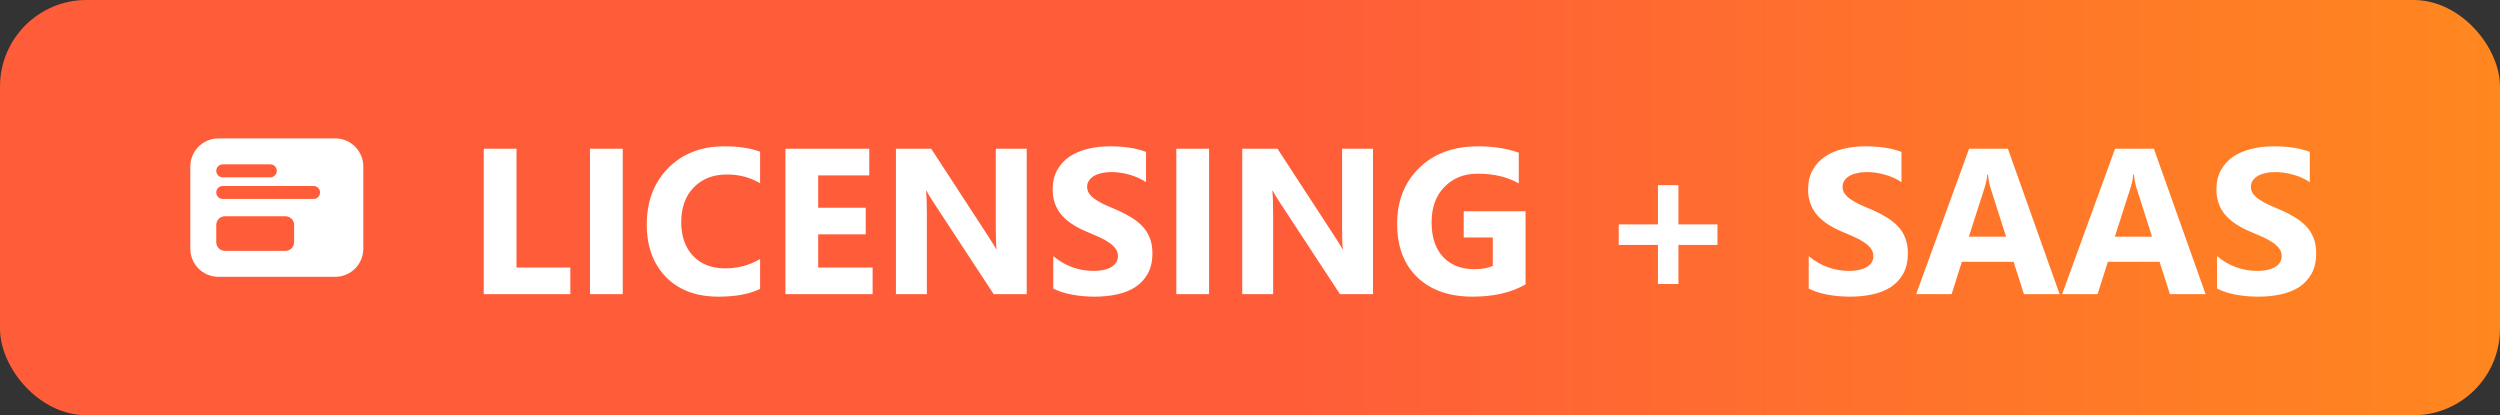 <svg width="289" height="48" viewBox="0 0 289 48" fill="none" xmlns="http://www.w3.org/2000/svg">
<rect x="0" y="0" width="289" height="48" fill="#333333" stroke="none"/>
<rect width="289" height="48" rx="10" fill="url(#paint0_linear_1950_960)"/>
<path d="M25.25 16C23.455 16 22 17.455 22 19.25V28.75C22 30.545 23.455 32 25.25 32H38.75C40.545 32 42 30.545 42 28.75V19.25C42 17.455 40.545 16 38.75 16H25.25ZM25 19.75C25 19.336 25.336 19 25.75 19H31.25C31.664 19 32 19.336 32 19.75C32 20.164 31.664 20.5 31.25 20.5H25.75C25.336 20.5 25 20.164 25 19.75ZM26 25H33C33.552 25 34 25.448 34 26V28C34 28.552 33.552 29 33 29H26C25.448 29 25 28.552 25 28V26C25 25.448 25.448 25 26 25ZM25.75 21.5H36.25C36.664 21.5 37 21.836 37 22.25C37 22.664 36.664 23 36.25 23H25.75C25.336 23 25 22.664 25 22.25C25 21.836 25.336 21.5 25.75 21.5Z" fill="white"/>
<path d="M65.93 34H55.922V17.195H59.707V30.93H65.93V34ZM71.988 34H68.203V17.195H71.988V34ZM87.867 33.402C86.641 33.996 85.039 34.293 83.062 34.293C80.484 34.293 78.457 33.535 76.981 32.02C75.504 30.504 74.766 28.484 74.766 25.961C74.766 23.273 75.594 21.094 77.25 19.422C78.914 17.75 81.07 16.914 83.719 16.914C85.359 16.914 86.742 17.121 87.867 17.535V21.18C86.742 20.508 85.461 20.172 84.023 20.172C82.445 20.172 81.172 20.668 80.203 21.66C79.234 22.652 78.75 23.996 78.75 25.691C78.75 27.316 79.207 28.613 80.121 29.582C81.035 30.543 82.266 31.023 83.812 31.023C85.289 31.023 86.641 30.664 87.867 29.945V33.402ZM100.875 34H90.797V17.195H100.488V20.277H94.582V24.016H100.078V27.086H94.582V30.93H100.875V34ZM118.688 34H114.867L107.941 23.441C107.535 22.824 107.254 22.359 107.098 22.047H107.051C107.113 22.641 107.145 23.547 107.145 24.766V34H103.57V17.195H107.648L114.316 27.426C114.621 27.887 114.902 28.344 115.16 28.797H115.207C115.145 28.406 115.113 27.637 115.113 26.488V17.195H118.688V34ZM121.758 33.355V29.605C122.438 30.176 123.176 30.605 123.973 30.895C124.77 31.176 125.574 31.316 126.387 31.316C126.863 31.316 127.277 31.273 127.629 31.188C127.988 31.102 128.285 30.984 128.52 30.836C128.762 30.68 128.941 30.5 129.059 30.297C129.176 30.086 129.234 29.859 129.234 29.617C129.234 29.289 129.141 28.996 128.953 28.738C128.766 28.48 128.508 28.242 128.18 28.023C127.859 27.805 127.477 27.594 127.031 27.391C126.586 27.188 126.105 26.98 125.59 26.77C124.277 26.223 123.297 25.555 122.648 24.766C122.008 23.977 121.688 23.023 121.688 21.906C121.688 21.031 121.863 20.281 122.215 19.656C122.566 19.023 123.043 18.504 123.645 18.098C124.254 17.691 124.957 17.395 125.754 17.207C126.551 17.012 127.395 16.914 128.285 16.914C129.16 16.914 129.934 16.969 130.605 17.078C131.285 17.18 131.91 17.34 132.48 17.559V21.062C132.199 20.867 131.891 20.695 131.555 20.547C131.227 20.398 130.887 20.277 130.535 20.184C130.184 20.082 129.832 20.008 129.48 19.961C129.137 19.914 128.809 19.891 128.496 19.891C128.066 19.891 127.676 19.934 127.324 20.02C126.973 20.098 126.676 20.211 126.434 20.359C126.191 20.508 126.004 20.688 125.871 20.898C125.738 21.102 125.672 21.332 125.672 21.59C125.672 21.871 125.746 22.125 125.895 22.352C126.043 22.57 126.254 22.781 126.527 22.984C126.801 23.18 127.133 23.375 127.523 23.57C127.914 23.758 128.355 23.953 128.848 24.156C129.52 24.438 130.121 24.738 130.652 25.059C131.191 25.371 131.652 25.727 132.035 26.125C132.418 26.523 132.711 26.98 132.914 27.496C133.117 28.004 133.219 28.598 133.219 29.277C133.219 30.215 133.039 31.004 132.68 31.645C132.328 32.277 131.848 32.793 131.238 33.191C130.629 33.582 129.918 33.863 129.105 34.035C128.301 34.207 127.449 34.293 126.551 34.293C125.629 34.293 124.75 34.215 123.914 34.059C123.086 33.902 122.367 33.668 121.758 33.355ZM139.77 34H135.984V17.195H139.77V34ZM158.719 34H154.898L147.973 23.441C147.566 22.824 147.285 22.359 147.129 22.047H147.082C147.145 22.641 147.176 23.547 147.176 24.766V34H143.602V17.195H147.68L154.348 27.426C154.652 27.887 154.934 28.344 155.191 28.797H155.238C155.176 28.406 155.145 27.637 155.145 26.488V17.195H158.719V34ZM176.355 32.875C174.715 33.82 172.676 34.293 170.238 34.293C167.535 34.293 165.402 33.547 163.84 32.055C162.285 30.555 161.508 28.492 161.508 25.867C161.508 23.227 162.359 21.074 164.062 19.41C165.766 17.746 168.031 16.914 170.859 16.914C172.641 16.914 174.211 17.16 175.57 17.652V21.203C174.273 20.453 172.688 20.078 170.812 20.078C169.242 20.078 167.961 20.59 166.969 21.613C165.984 22.629 165.492 23.988 165.492 25.691C165.492 27.418 165.934 28.754 166.816 29.699C167.707 30.645 168.906 31.117 170.414 31.117C171.32 31.117 172.039 30.988 172.57 30.73V27.449H169.207V24.426H176.355V32.875ZM198.539 28.316H194.027V32.828H191.66V28.316H187.125V25.938H191.66V21.402H194.027V25.938H198.539V28.316ZM209.086 33.355V29.605C209.766 30.176 210.504 30.605 211.301 30.895C212.098 31.176 212.902 31.316 213.715 31.316C214.191 31.316 214.605 31.273 214.957 31.188C215.316 31.102 215.613 30.984 215.848 30.836C216.09 30.68 216.27 30.5 216.387 30.297C216.504 30.086 216.562 29.859 216.562 29.617C216.562 29.289 216.469 28.996 216.281 28.738C216.094 28.48 215.836 28.242 215.508 28.023C215.188 27.805 214.805 27.594 214.359 27.391C213.914 27.188 213.434 26.98 212.918 26.77C211.605 26.223 210.625 25.555 209.977 24.766C209.336 23.977 209.016 23.023 209.016 21.906C209.016 21.031 209.191 20.281 209.543 19.656C209.895 19.023 210.371 18.504 210.973 18.098C211.582 17.691 212.285 17.395 213.082 17.207C213.879 17.012 214.723 16.914 215.613 16.914C216.488 16.914 217.262 16.969 217.934 17.078C218.613 17.18 219.238 17.34 219.809 17.559V21.062C219.527 20.867 219.219 20.695 218.883 20.547C218.555 20.398 218.215 20.277 217.863 20.184C217.512 20.082 217.16 20.008 216.809 19.961C216.465 19.914 216.137 19.891 215.824 19.891C215.395 19.891 215.004 19.934 214.652 20.02C214.301 20.098 214.004 20.211 213.762 20.359C213.52 20.508 213.332 20.688 213.199 20.898C213.066 21.102 213 21.332 213 21.59C213 21.871 213.074 22.125 213.223 22.352C213.371 22.57 213.582 22.781 213.855 22.984C214.129 23.18 214.461 23.375 214.852 23.57C215.242 23.758 215.684 23.953 216.176 24.156C216.848 24.438 217.449 24.738 217.98 25.059C218.52 25.371 218.98 25.727 219.363 26.125C219.746 26.523 220.039 26.98 220.242 27.496C220.445 28.004 220.547 28.598 220.547 29.277C220.547 30.215 220.367 31.004 220.008 31.645C219.656 32.277 219.176 32.793 218.566 33.191C217.957 33.582 217.246 33.863 216.434 34.035C215.629 34.207 214.777 34.293 213.879 34.293C212.957 34.293 212.078 34.215 211.242 34.059C210.414 33.902 209.695 33.668 209.086 33.355ZM238.09 34H233.965L232.77 30.262H226.793L225.609 34H221.508L227.625 17.195H232.113L238.09 34ZM231.902 27.355L230.098 21.707C229.965 21.285 229.871 20.781 229.816 20.195H229.723C229.684 20.688 229.586 21.176 229.43 21.66L227.602 27.355H231.902ZM254.965 34H250.84L249.645 30.262H243.668L242.484 34H238.383L244.5 17.195H248.988L254.965 34ZM248.777 27.355L246.973 21.707C246.84 21.285 246.746 20.781 246.691 20.195H246.598C246.559 20.688 246.461 21.176 246.305 21.66L244.477 27.355H248.777ZM256.289 33.355V29.605C256.969 30.176 257.707 30.605 258.504 30.895C259.301 31.176 260.105 31.316 260.918 31.316C261.395 31.316 261.809 31.273 262.16 31.188C262.52 31.102 262.816 30.984 263.051 30.836C263.293 30.68 263.473 30.5 263.59 30.297C263.707 30.086 263.766 29.859 263.766 29.617C263.766 29.289 263.672 28.996 263.484 28.738C263.297 28.48 263.039 28.242 262.711 28.023C262.391 27.805 262.008 27.594 261.562 27.391C261.117 27.188 260.637 26.98 260.121 26.77C258.809 26.223 257.828 25.555 257.18 24.766C256.539 23.977 256.219 23.023 256.219 21.906C256.219 21.031 256.395 20.281 256.746 19.656C257.098 19.023 257.574 18.504 258.176 18.098C258.785 17.691 259.488 17.395 260.285 17.207C261.082 17.012 261.926 16.914 262.816 16.914C263.691 16.914 264.465 16.969 265.137 17.078C265.816 17.18 266.441 17.34 267.012 17.559V21.062C266.73 20.867 266.422 20.695 266.086 20.547C265.758 20.398 265.418 20.277 265.066 20.184C264.715 20.082 264.363 20.008 264.012 19.961C263.668 19.914 263.34 19.891 263.027 19.891C262.598 19.891 262.207 19.934 261.855 20.02C261.504 20.098 261.207 20.211 260.965 20.359C260.723 20.508 260.535 20.688 260.402 20.898C260.27 21.102 260.203 21.332 260.203 21.59C260.203 21.871 260.277 22.125 260.426 22.352C260.574 22.57 260.785 22.781 261.059 22.984C261.332 23.18 261.664 23.375 262.055 23.57C262.445 23.758 262.887 23.953 263.379 24.156C264.051 24.438 264.652 24.738 265.184 25.059C265.723 25.371 266.184 25.727 266.566 26.125C266.949 26.523 267.242 26.98 267.445 27.496C267.648 28.004 267.75 28.598 267.75 29.277C267.75 30.215 267.57 31.004 267.211 31.645C266.859 32.277 266.379 32.793 265.77 33.191C265.16 33.582 264.449 33.863 263.637 34.035C262.832 34.207 261.98 34.293 261.082 34.293C260.16 34.293 259.281 34.215 258.445 34.059C257.617 33.902 256.898 33.668 256.289 33.355Z" fill="white"/>
<defs>
<linearGradient id="paint0_linear_1950_960" x1="0" y1="24" x2="289" y2="24" gradientUnits="userSpaceOnUse">
<stop stop-color="#FF5C39"/>
<stop offset="0.505" stop-color="#FF5C39"/>
<stop offset="1" stop-color="#FF871F"/>
</linearGradient>
</defs>
</svg>
